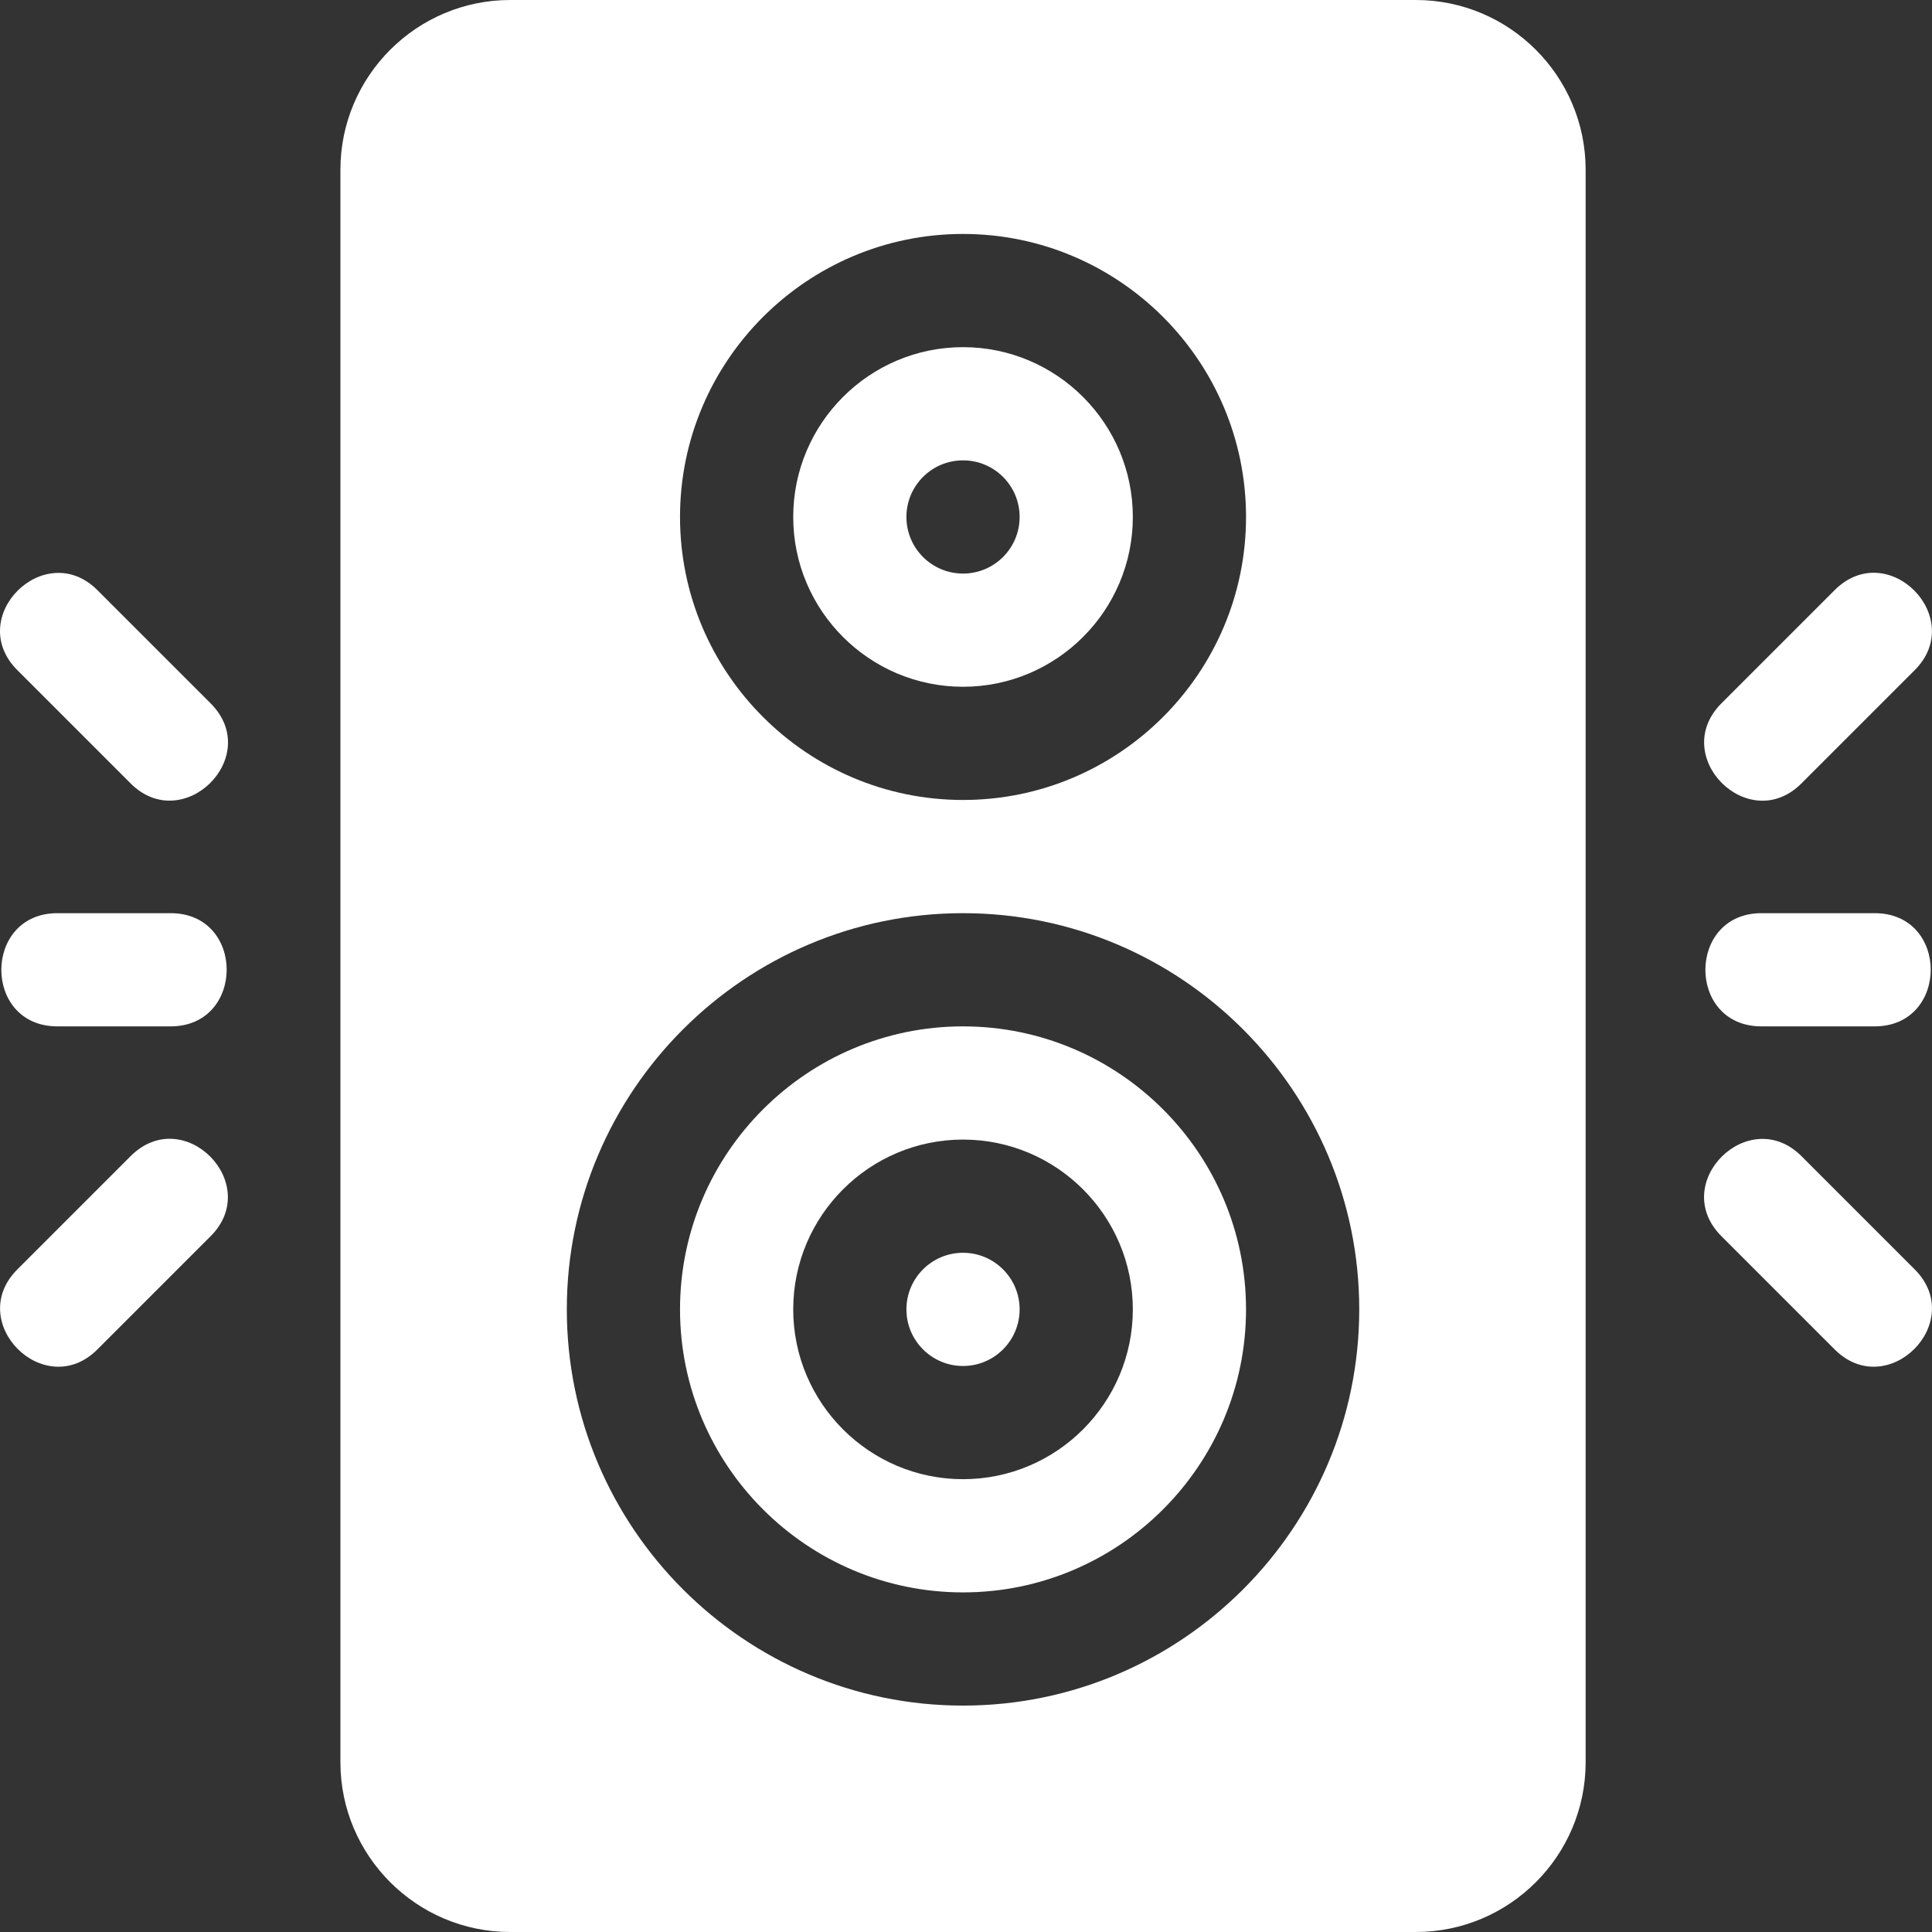 <?xml version="1.0" encoding="UTF-8" standalone="no"?>
<!-- Generator: Adobe Illustrator 19.0.0, SVG Export Plug-In . SVG Version: 6.00 Build 0)  -->

<svg
   xmlns:dc="http://purl.org/dc/elements/1.1/"
   xmlns:cc="http://creativecommons.org/ns#"
   xmlns:rdf="http://www.w3.org/1999/02/22-rdf-syntax-ns#"
   xmlns:svg="http://www.w3.org/2000/svg"
   xmlns="http://www.w3.org/2000/svg"
   xmlns:sodipodi="http://sodipodi.sourceforge.net/DTD/sodipodi-0.dtd"
   xmlns:inkscape="http://www.inkscape.org/namespaces/inkscape"
   version="1.1"
   id="Capa_1"
   x="0px"
   y="0px"
   viewBox="0 0 512 512"
   style="enable-background:new 0 0 512 512;"
   xml:space="preserve"
   sodipodi:docname="noisy.svg"
   inkscape:version="0.92.2 (5c3e80d, 2017-08-06)"><rect x="0" y="0" width="512" height="512" fill="#333333" stroke="none"/><defs
     id="defs95" /><sodipodi:namedview
     pagecolor="#ffffff"
     bordercolor="#666666"
     borderopacity="1"
     objecttolerance="10"
     gridtolerance="10"
     guidetolerance="10"
     inkscape:pageopacity="0"
     inkscape:pageshadow="2"
     inkscape:window-width="640"
     inkscape:window-height="480"
     id="namedview93"
     showgrid="false"
     inkscape:zoom="0.4609375"
     inkscape:cx="256"
     inkscape:cy="256"
     inkscape:window-x="0"
     inkscape:window-y="28"
     inkscape:window-maximized="0"
     inkscape:current-layer="Capa_1" /><g
     id="g6"
     style="fill:#ffffff"><g
       id="g4"
       style="fill:#ffffff"><path
         d="M255.212,272c-41.353,0-75,33.647-75,75c0,41.353,33.647,75,75,75c41.353,0,75-33.647,75-75    C330.212,305.647,296.564,272,255.212,272z M255.212,392c-24.814,0-45-20.186-45-45c0-24.814,20.186-45,45-45    c24.814,0,45,20.186,45,45C300.212,371.814,280.026,392,255.212,392z"
         id="path2"
         style="fill:#ffffff" /></g></g><g
     id="g12"
     style="fill:#ffffff"><g
       id="g10"
       style="fill:#ffffff"><path
         d="M255.212,332c-8.276,0-15,6.724-15,15s6.724,15,15,15s15-6.724,15-15S263.488,332,255.212,332z"
         id="path8"
         style="fill:#ffffff" /></g></g><g
     id="g18"
     style="fill:#ffffff"><g
       id="g16"
       style="fill:#ffffff"><path
         d="M255.212,92c-24.814,0-45,20.186-45,45c0,24.814,20.185,45,45,45c24.814,0,45-20.186,45-45    C300.212,112.186,280.026,92,255.212,92z M255.212,152c-8.284,0-15-6.716-15-15c0-8.286,6.716-15,15-15c8.284,0,15,6.714,15,15    C270.212,145.284,263.496,152,255.212,152z"
         id="path14"
         style="fill:#ffffff" /></g></g><g
     id="g24"
     style="fill:#ffffff"><g
       id="g22"
       style="fill:#ffffff"><path
         d="M375.212,0h-240c-24.814,0-45,20.186-45,45v422c0,24.814,20.186,45,45,45h240c24.814,0,45-20.186,45-45V45    C420.212,20.186,400.026,0,375.212,0z M255.212,62c41.353,0,75,33.647,75,75c0,41.353-33.647,75-75,75c-41.353,0-75-33.647-75-75    C180.212,95.647,213.859,62,255.212,62z M255.212,452c-57.891,0-105-47.109-105-105s47.109-105,105-105s105,47.109,105,105    S313.102,452,255.212,452z"
         id="path20"
         style="fill:#ffffff" /></g></g><g
     id="g30"
     style="fill:#ffffff"><g
       id="g28"
       style="fill:#ffffff"><path
         d="M496.804,242h-30c-19.773,0-19.854,30,0,30h30C516.578,272,516.659,242,496.804,242z"
         id="path26"
         style="fill:#ffffff" /></g></g><g
     id="g36"
     style="fill:#ffffff"><g
       id="g34"
       style="fill:#ffffff"><path
         d="M486.199,156.394l-30,30c-14.003,14.004,7.208,35.215,21.211,21.211l30-30    C521.355,163.66,500.259,142.334,486.199,156.394z"
         id="path32"
         style="fill:#ffffff" /></g></g><g
     id="g42"
     style="fill:#ffffff"><g
       id="g40"
       style="fill:#ffffff"><path
         d="M507.41,336.395l-30-30c-13.945-13.945-35.271,7.151-21.211,21.211l30,30C500.202,371.609,521.413,350.398,507.41,336.395    z"
         id="path38"
         style="fill:#ffffff" /></g></g><g
     id="g48"
     style="fill:#ffffff"><g
       id="g46"
       style="fill:#ffffff"><path
         d="M45.212,242h-30c-19.773,0-19.854,30,0,30h30C64.985,272,65.066,242,45.212,242z"
         id="path44"
         style="fill:#ffffff" /></g></g><g
     id="g54"
     style="fill:#ffffff"><g
       id="g52"
       style="fill:#ffffff"><path
         d="M55.817,186.395l-30-30c-13.945-13.945-35.271,7.151-21.211,21.211l30,30C48.552,221.552,69.877,200.455,55.817,186.395z"
         id="path50"
         style="fill:#ffffff" /></g></g><g
     id="g60"
     style="fill:#ffffff"><g
       id="g58"
       style="fill:#ffffff"><path
         d="M34.606,306.395l-30,30c-14.003,14.003,7.208,35.214,21.211,21.211l30-30C69.762,313.66,48.666,292.335,34.606,306.395z"
         id="path56"
         style="fill:#ffffff" /></g></g><g
     id="g62"
     style="fill:#ffffff" /><g
     id="g64"
     style="fill:#ffffff" /><g
     id="g66"
     style="fill:#ffffff" /><g
     id="g68"
     style="fill:#ffffff" /><g
     id="g70"
     style="fill:#ffffff" /><g
     id="g72"
     style="fill:#ffffff" /><g
     id="g74"
     style="fill:#ffffff" /><g
     id="g76"
     style="fill:#ffffff" /><g
     id="g78"
     style="fill:#ffffff" /><g
     id="g80"
     style="fill:#ffffff" /><g
     id="g82"
     style="fill:#ffffff" /><g
     id="g84"
     style="fill:#ffffff" /><g
     id="g86"
     style="fill:#ffffff" /><g
     id="g88"
     style="fill:#ffffff" /><g
     id="g90"
     style="fill:#ffffff" /></svg>